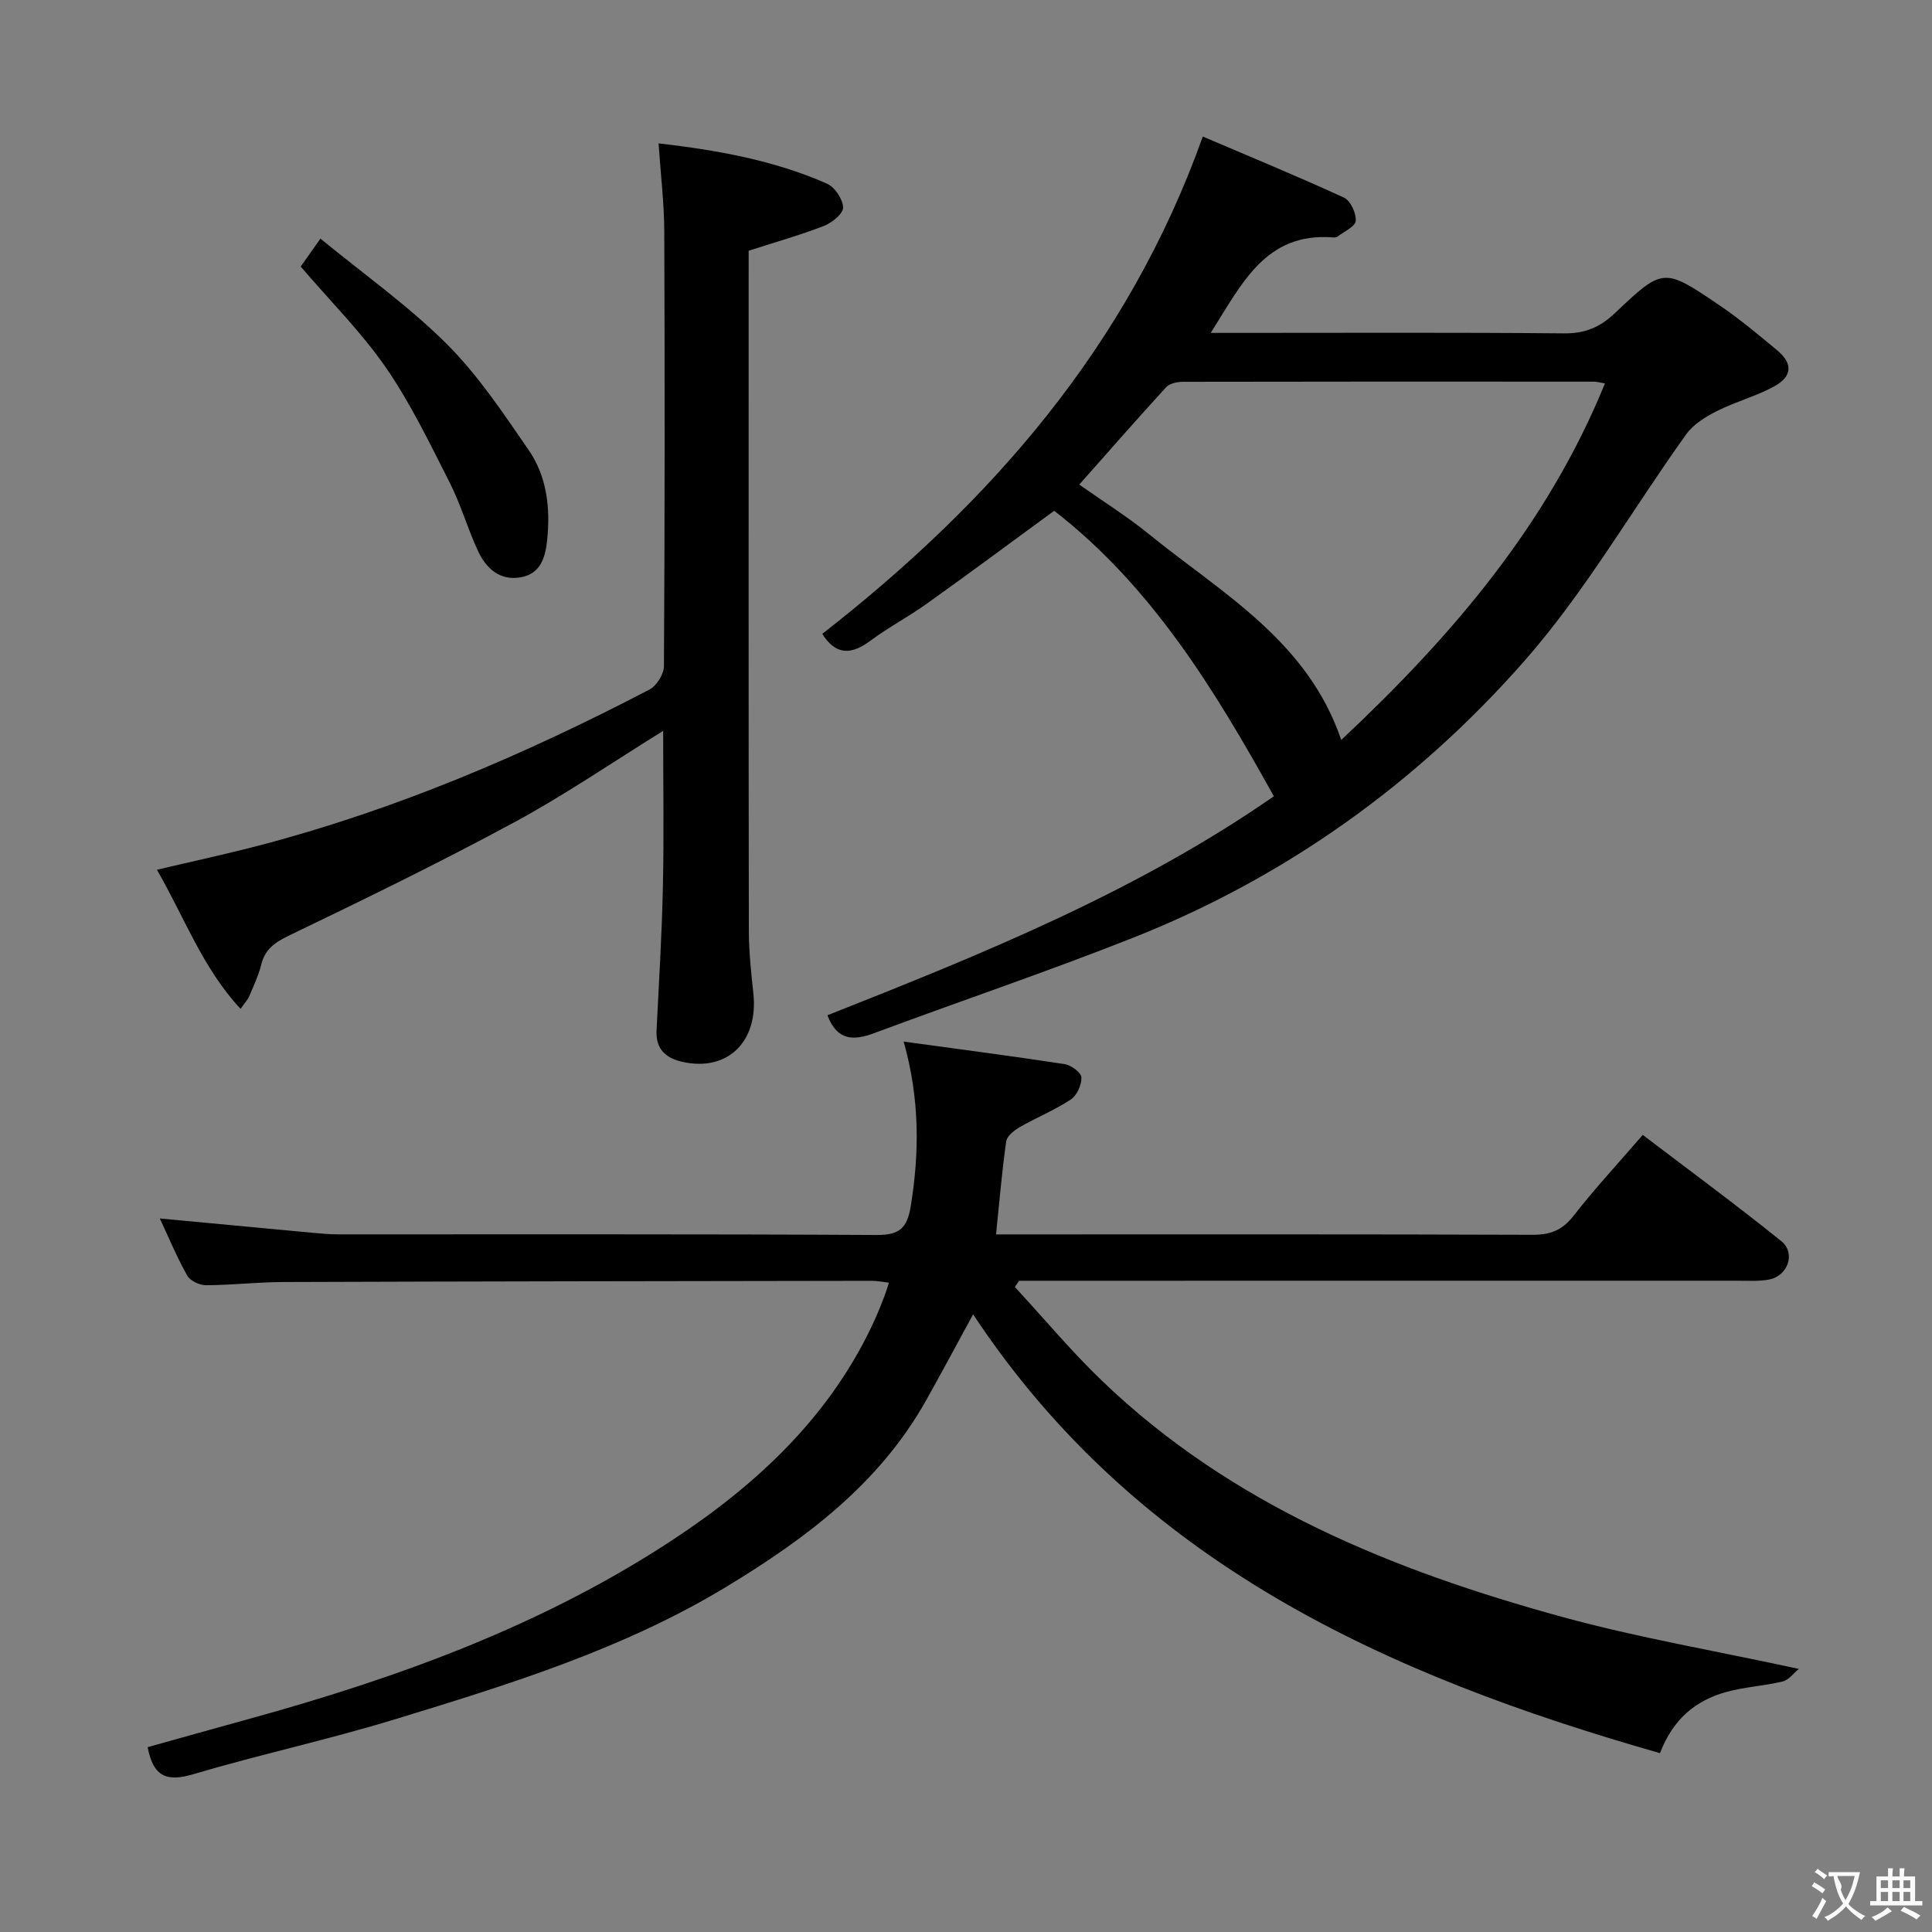 <svg enable-background="new 0 0 400 400" viewBox="0 0 400 400" xmlns="http://www.w3.org/2000/svg"><rect x="0" y="0" width="400" height="400" fill="#808080" stroke="none"/><g fill="#010000"><path d="m372.44 345.53c-1.1.89-2.09 2.29-3.36 2.6-3.86.93-7.91 1.13-11.73 2.19-6.23 1.74-10.94 5.53-13.67 12.65-56.44-16.1-108.08-39.26-142.21-90.85-3.47 6.36-6.57 12.19-9.81 17.95-9.65 17.14-24.8 28.46-41.15 38.38-21.36 12.97-45.07 20.28-68.73 27.51-13.8 4.22-27.95 7.28-41.8 11.38-5.31 1.57-8.24.65-9.41-5.61 6.81-1.9 13.88-3.89 20.97-5.84 30.9-8.51 60.89-19.39 87.8-37.12 17.68-11.65 32.96-25.96 41.9-45.82.68-1.51 1.27-3.06 1.88-4.61.29-.75.51-1.52.93-2.78-1.38-.15-2.44-.38-3.5-.38-40.66.06-81.32.11-121.97.25-5.31.02-10.63.64-15.94.66-1.32 0-3.26-.9-3.87-1.98-2.16-3.84-3.86-7.94-5.68-11.84 10.7 1.01 21.08 1.99 31.46 2.95 1.82.17 3.65.34 5.47.34 37.16.02 74.32-.08 111.48.13 4.64.03 6.3-1.36 7.04-5.84 1.85-11.29 1.88-22.43-1.45-34.2 11.4 1.56 22.39 2.99 33.35 4.67 1.33.2 3.41 1.75 3.45 2.75.07 1.53-.93 3.73-2.19 4.57-3.31 2.19-7.06 3.71-10.52 5.69-1.17.67-2.69 1.84-2.85 2.96-.89 6.21-1.41 12.47-2.11 19.28h5.59c35.16 0 70.32-.05 105.49.08 3.67.01 6.15-.93 8.46-3.9 4.37-5.61 9.23-10.85 14.36-16.78 9.76 7.43 19.37 14.5 28.66 21.98 3.08 2.48 1.4 7.24-2.54 7.97-2.1.39-4.32.24-6.48.24-47.83.01-95.65.01-143.48.01-1.77 0-3.53 0-5.3 0-.29.43-.57.86-.86 1.29 6.02 6.51 11.72 13.36 18.11 19.49 26.85 25.74 60.18 39.21 95.26 48.83 15.61 4.28 31.66 7 48.95 10.75z"/><path d="m171.31 210.2c32.13-12.7 64-25.59 92.43-45.34-12.37-22.27-25.37-43.51-45.48-59.11-8.74 6.4-17.5 12.9-26.38 19.24-3.78 2.7-7.93 4.89-11.66 7.66-3.88 2.88-7.11 3.13-9.98-1.41 34.79-27.16 63.24-59.43 78.79-102.97 9.6 4.1 19.5 8.18 29.21 12.64 1.36.62 2.57 3.23 2.45 4.82-.09 1.18-2.42 2.21-3.79 3.27-.23.18-.65.18-.97.15-13.92-1.06-18.81 9.6-25.26 19.77h5.68c22.49 0 44.98-.11 67.47.1 4.35.04 7.45-1.26 10.55-4.21 9.93-9.42 10.1-9.4 21.43-1.74 4.26 2.88 8.24 6.2 12.19 9.5 3.22 2.68 3.1 5.37-.66 7.43s-8.03 3.17-11.87 5.11c-2.35 1.18-4.86 2.74-6.35 4.81-11.24 15.67-20.93 32.65-33.59 47.03-22.22 25.23-49.27 44.64-80.75 57.13-17.73 7.03-35.83 13.13-53.7 19.79-4.38 1.65-7.76 1.61-9.76-3.67zm160.98-130.82c-1.11-.18-1.71-.36-2.32-.36-28.32-.02-56.63-.03-84.95.03-1.21 0-2.84.3-3.57 1.1-6.04 6.59-11.92 13.33-18 20.18 4.86 3.43 9.93 6.6 14.53 10.34 15.05 12.21 32.72 21.97 39.71 42.53 22.92-21.5 42.65-44.51 54.6-73.82z"/><path d="m137.3 151.32c-10.5 6.5-20.36 13.27-30.81 18.92-15.33 8.29-31.03 15.93-46.74 23.5-2.96 1.43-4.89 2.84-5.68 6.03-.56 2.23-1.57 4.36-2.47 6.49-.3.71-.87 1.3-1.8 2.62-7.9-8.53-11.59-18.91-17.31-28.8 7.55-1.79 14.63-3.31 21.62-5.15 28.1-7.4 54.64-18.76 80.34-32.16 1.49-.77 3-3.19 3.01-4.85.18-30 .19-60 .07-90-.02-5.91-.75-11.81-1.18-18.24 12.16 1.42 23.86 3.49 34.86 8.34 1.62.71 3.28 3.2 3.35 4.93.05 1.25-2.29 3.17-3.94 3.81-4.91 1.91-10.01 3.34-15.62 5.15v4.88c0 45.33-.03 90.66.04 136 .01 4.31.48 8.63.94 12.92 1.05 9.93-5.32 16.18-14.59 14.16-3.49-.76-5.65-2.59-5.46-6.53.5-9.97 1.11-19.93 1.32-29.91.23-10.58.05-21.18.05-32.11z"/><path d="m62.26 55.19c1.01-1.43 2.14-3.03 4.08-5.79 9.01 7.4 18.24 13.93 26.14 21.8 6.5 6.48 11.71 14.34 16.96 21.96 3.8 5.5 4.53 12.02 3.84 18.66-.38 3.71-1.41 7.07-5.63 7.73-4.19.66-6.98-1.87-8.61-5.32-2.19-4.64-3.58-9.66-5.89-14.22-4.12-8.11-8.09-16.41-13.22-23.86-5.06-7.34-11.49-13.72-17.67-20.96z"/></g><path d="m377.9 391.2c-.2.3-.4.5-.6.8-.7-.6-1.4-1-2.2-1.5.2-.3.4-.5.5-.8.6.4 1.4.8 2.3 1.5zm-1.8 6.1c-.2-.2-.5-.4-.9-.6.4-.6.8-1.2 1.2-1.9s.7-1.3.9-1.9c.3.3.5.5.8.7-.7 1.3-1.4 2.6-2 3.7zm2.2-9c-.3.3-.5.5-.6.8-.6-.6-1.3-1.1-2-1.5.3-.3.5-.5.6-.7.6.5 1.3.9 2 1.4zm.3.2v-.9h2 4.5c-.3 1.3-.6 2.5-1 3.6s-.9 2.1-1.4 3c.4.5 1 1 1.6 1.4s1.2.8 1.9 1.1c-.3.2-.5.4-.8.8-.4-.3-1-.7-1.6-1.2s-1.2-1.1-1.6-1.6c-.5.6-1.1 1.1-1.7 1.6s-1.4.9-2.1 1.4c-.1-.3-.3-.5-.7-.8.6-.2 1.2-.5 1.9-1s1.4-1.1 2-1.8c-.5-.8-.9-1.6-1.2-2.5s-.6-2-.8-3.2c-.4.1-.7.1-1 .1zm2.5 2.7c.3 1 .7 1.7 1 2.2.3-.5.6-1.1 1-2s.6-1.9.9-3h-3.2-.4c.1.9 1.3 1.8.7 2.8z" fill="#fbfafa"/><path d="m396.5 388.5v1.5 3.6h1.5v.9c-.4 0-1 0-1.7 0h-7.9c-.5 0-.9 0-1.2 0v-.9h1.3v-3.5c0-.7 0-1.2 0-1.6h2.4c0-.8 0-1.4 0-1.7h1c0 .3-.1.8-.1 1.7h1.5c0-.8 0-1.4 0-1.7h1c0 .3-.1.9-.1 1.7zm-8.2 9.2c-.2-.3-.5-.5-.8-.8.8-.3 1.4-.6 1.9-.9s1-.7 1.4-1.1c.3.3.6.5.9.8-1.6 1-2.8 1.6-3.4 2zm2.6-6.8v-1.6h-1.5v1.6zm0 2.7v-1.9h-1.5v1.9zm2.4-2.7v-1.6h-1.5v1.6zm0 2.7v-1.9h-1.5v1.9zm.2 2 .7-.8c.4.2.9.5 1.6.8s1.3.7 1.8 1c-.3.3-.5.5-.8.8-.4-.3-1.5-1-3.3-1.8zm2-4.7v-1.6h-1.4v1.6zm0 2.7v-1.9h-1.4v1.9z" fill="#fbfafa"/></svg>
